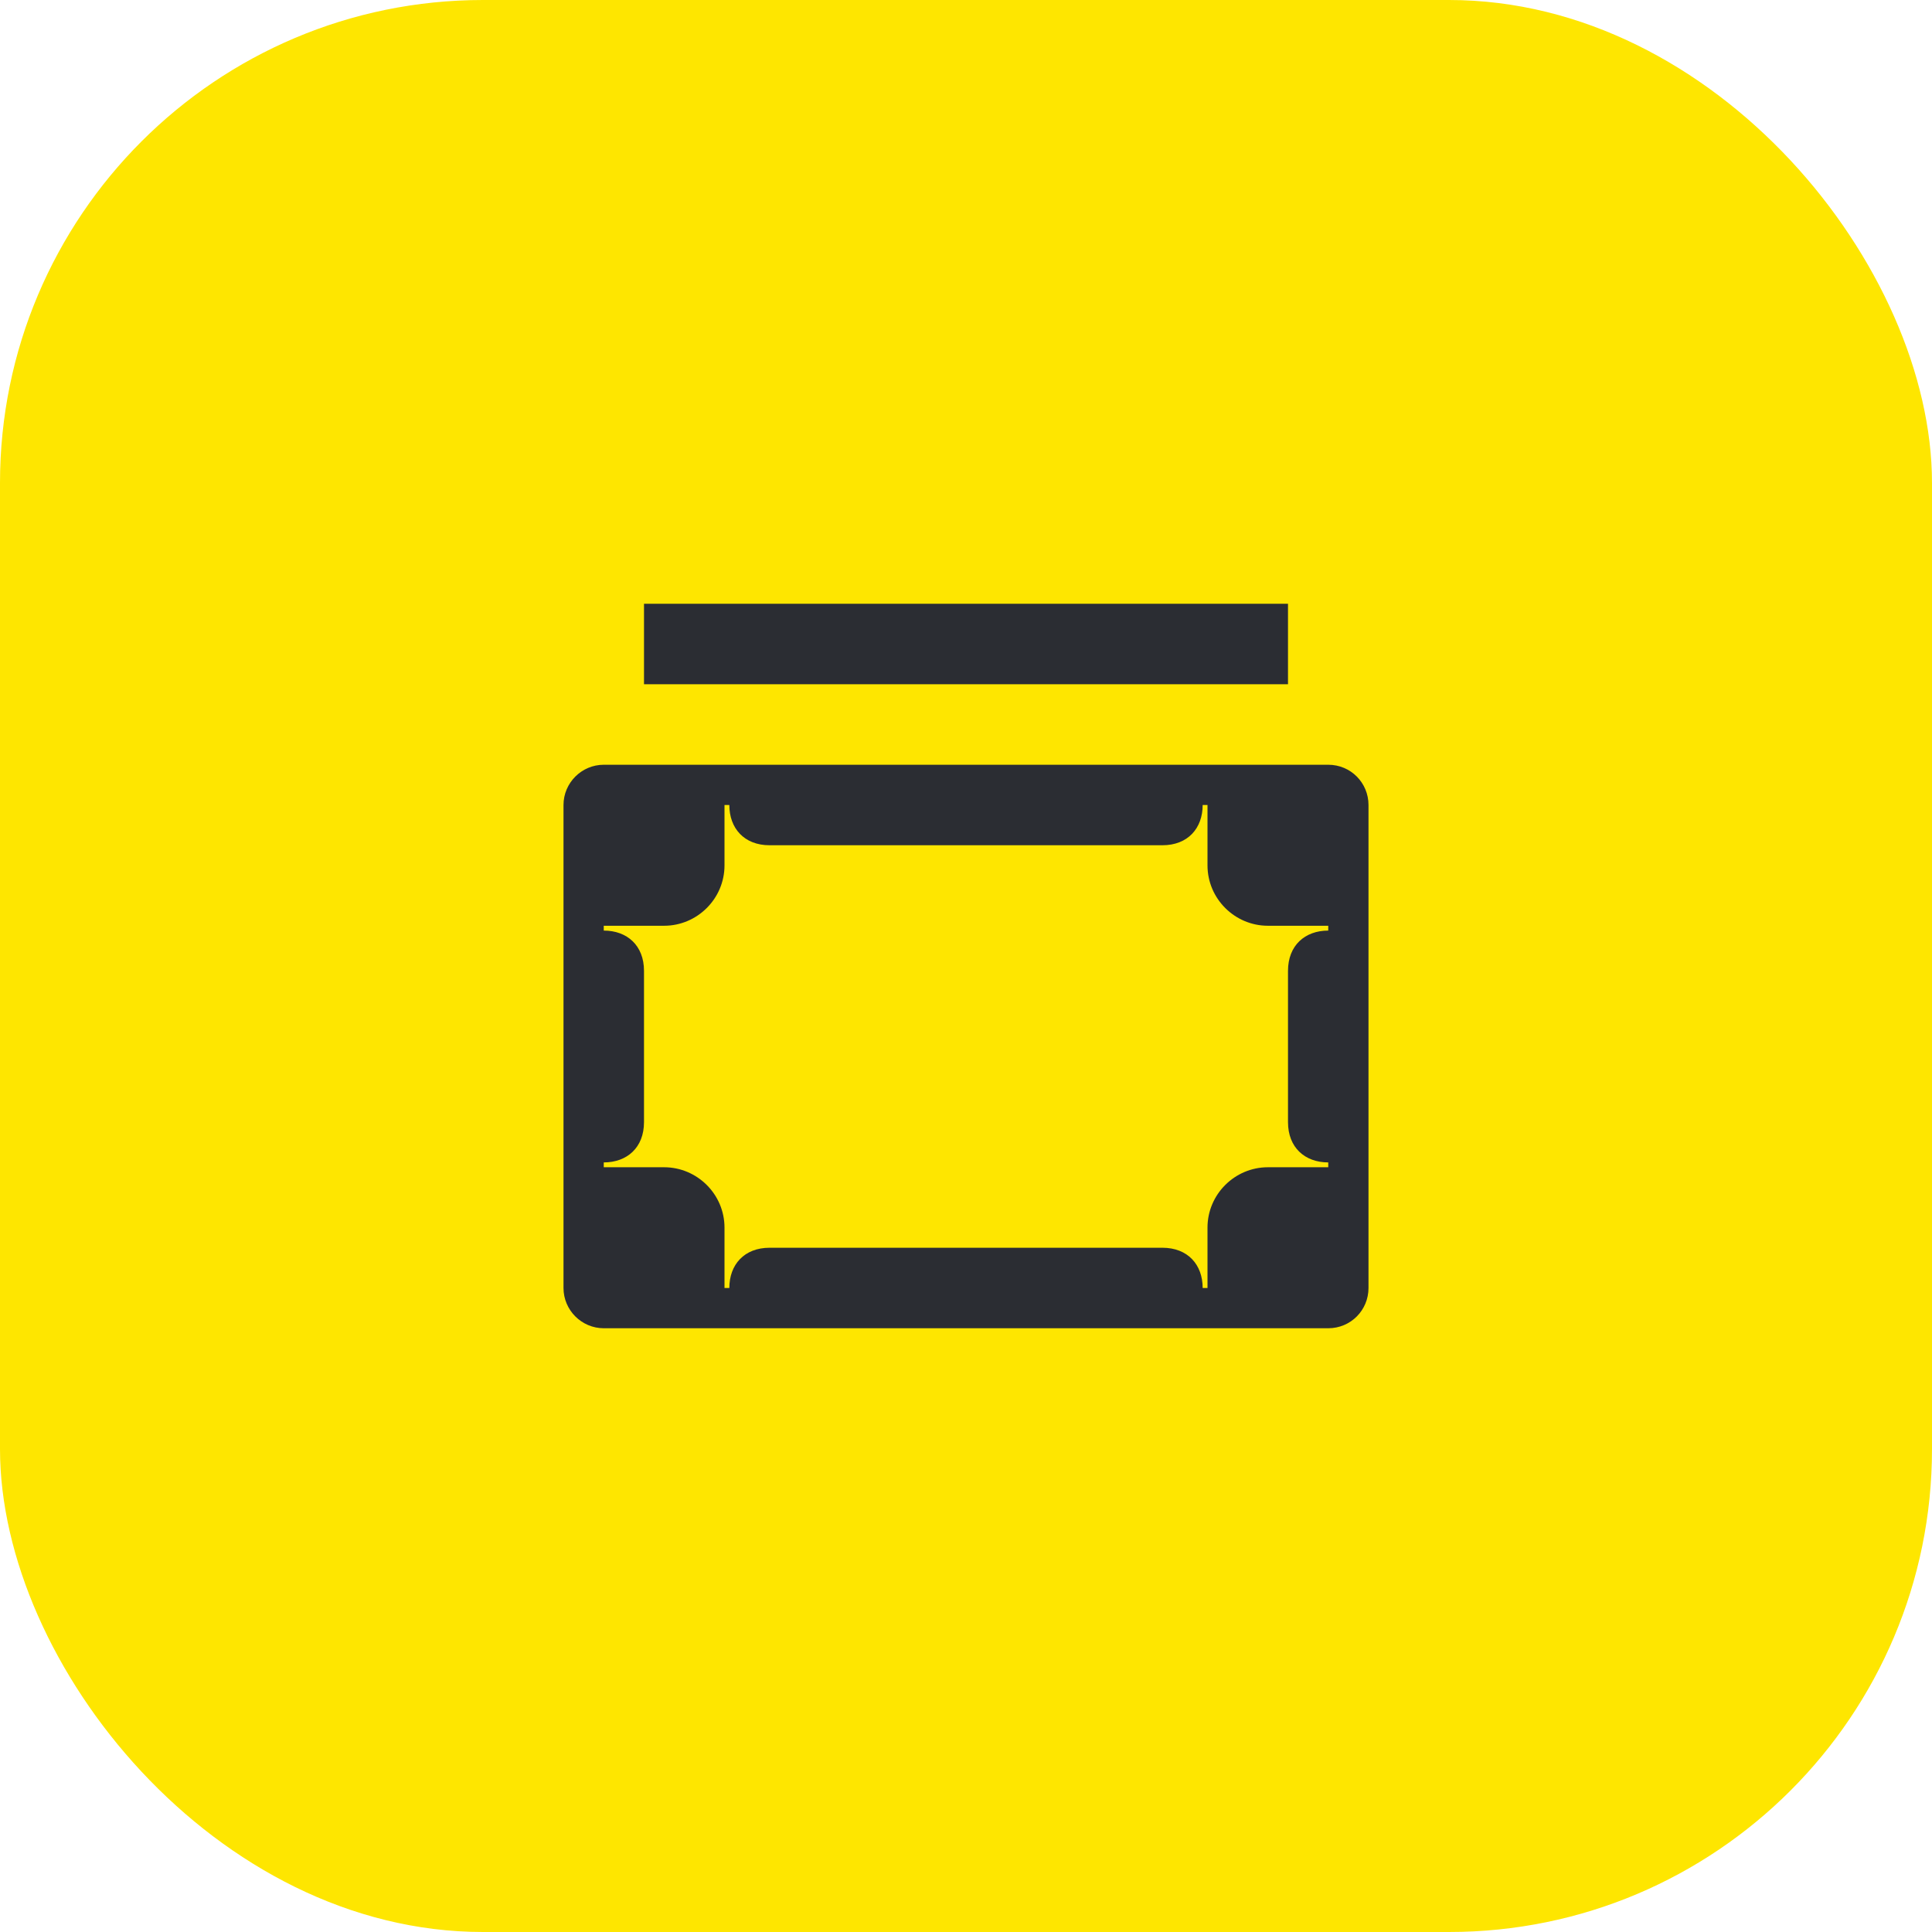 <svg width="48" height="48" viewBox="0 0 48 48" fill="none" xmlns="http://www.w3.org/2000/svg">
<rect width="48" height="48" rx="12" fill="#FEE600"/>
<path d="M15 29V28.88C15.58 28.88 16 28.51 16 27.88V24.12C16 23.49 15.58 23.12 15 23.12V23H16.5C17.32 23 18 22.33 18 21.5V20H18.12C18.12 20.58 18.49 21 19.12 21H28.88C29.51 21 29.88 20.58 29.88 20H30V21.5C30 22.33 30.68 23 31.5 23H33V23.12C32.42 23.12 32 23.49 32 24.12V27.88C32 28.51 32.42 28.88 33 28.88V29H31.5C30.68 29 30 29.67 30 30.5V32H29.88C29.88 31.42 29.51 31 28.88 31H19.12C18.49 31 18.12 31.42 18.12 32H18V30.5C18 29.67 17.32 29 16.5 29H15ZM14 32C14 32.55 14.45 33 15 33H33C33.56 33 34 32.55 34 32V20C34 19.45 33.56 19 33 19H15C14.45 19 14 19.45 14 20V32ZM32 15H16V17H32V15Z" fill="#2B2D33"/>
</svg>
